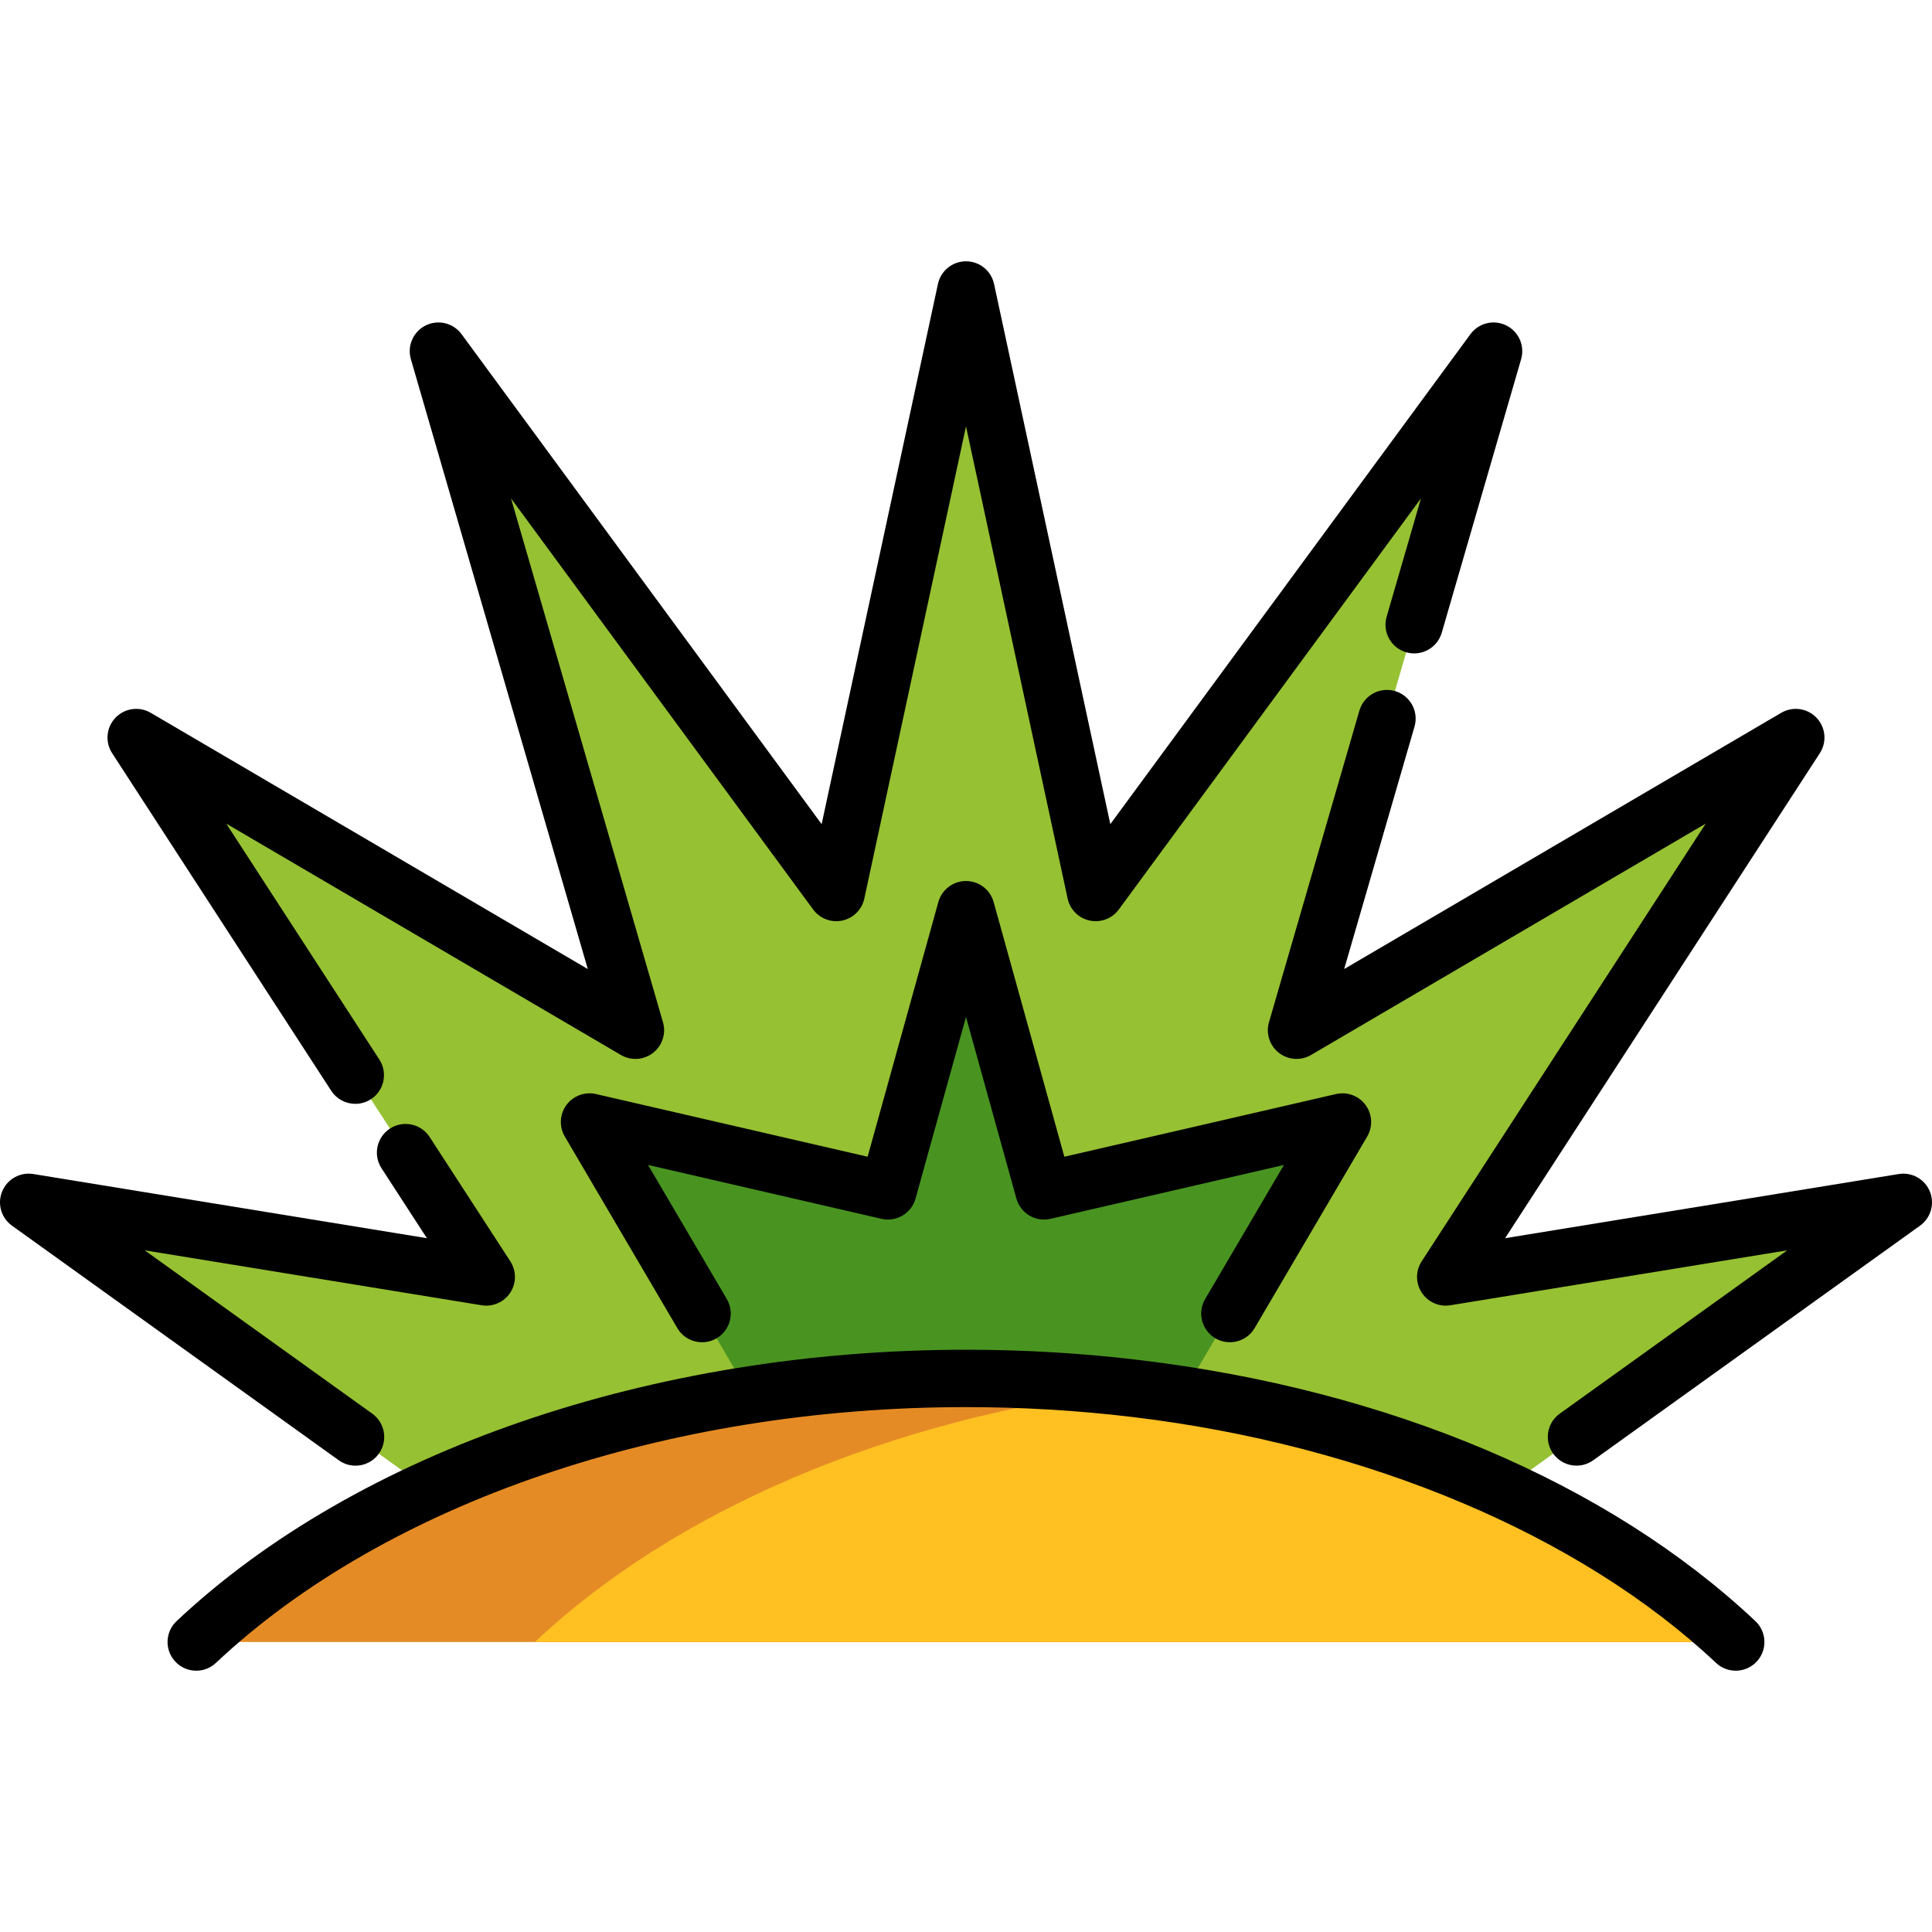 <?xml version="1.0" encoding="iso-8859-1"?>
<!-- Generator: Adobe Illustrator 19.0.0, SVG Export Plug-In . SVG Version: 6.00 Build 0)  -->
<svg version="1.1" id="Capa_1" xmlns="http://www.w3.org/2000/svg" xmlns:xlink="http://www.w3.org/1999/xlink" x="0px" y="0px"
	 viewBox="0 0 512.001 512.001" style="enable-background:new 0 0 512.001 512.001;" xml:space="preserve">
<polyline style="fill:#96C133;" points="398.44,394.697 504.393,318.638 383.135,338.407 475.899,195.46 343.597,273.016 
	395.807,93.064 290.372,236.519 255.997,76.844 221.623,236.519 116.188,93.064 168.398,273.016 36.096,195.46 128.859,338.407 
	7.602,318.638 113.555,394.697 "/>
<path style="fill:#E58B25;" d="M459.986,435.151H52.009c44.873-42.227,119.504-69.855,203.989-69.855
	c15.319,0,30.314,0.912,44.863,2.656C366.569,375.799,423.254,400.578,459.986,435.151z"/>
<polyline style="fill:#499421;" points="313.287,369.646 355.763,297.348 276.686,315.596 255.997,241.081 235.309,315.596 
	156.232,297.348 198.708,369.646 "/>
<path style="fill:#FFC022;" d="M459.986,435.151h-318.25c36.732-34.573,93.417-59.351,159.125-67.199
	C366.569,375.799,423.254,400.578,459.986,435.151z"/>
<path d="M52.011,442.755c-2.024,0-4.042-0.803-5.539-2.393c-2.878-3.059-2.731-7.871,0.326-10.749
	c47.856-45.035,126.061-71.921,209.199-71.921c15.366,0,30.766,0.911,45.769,2.71c66.394,7.929,124.436,32.508,163.432,69.211
	c3.058,2.878,3.204,7.69,0.324,10.749c-2.878,3.059-7.691,3.204-10.749,0.325c-36.112-33.989-92.54-57.748-154.815-65.185
	c-14.408-1.728-29.197-2.603-43.961-2.603c-79.361,0-153.671,25.341-198.777,67.789C55.752,442.07,53.879,442.755,52.011,442.755z"
	/>
<path d="M417.798,388.408c-2.366,0-4.698-1.101-6.184-3.17c-2.448-3.412-1.669-8.163,1.743-10.611l60.281-43.274l-89.276,14.556
	c-2.97,0.483-5.945-0.827-7.591-3.348c-1.645-2.519-1.65-5.772-0.011-8.296l75.274-116.002L347.443,279.58
	c-2.685,1.573-6.06,1.352-8.516-0.56c-2.457-1.912-3.499-5.129-2.632-8.119l23.96-82.58c1.171-4.033,5.389-6.352,9.422-5.184
	c4.034,1.17,6.355,5.389,5.184,9.422l-18.641,64.247L472.051,188.9c3.041-1.782,6.907-1.242,9.343,1.307
	c2.435,2.548,2.8,6.436,0.881,9.392l-83.408,128.536l104.306-17.006c3.481-0.567,6.901,1.337,8.251,4.599
	c1.349,3.263,0.275,7.024-2.592,9.083l-86.604,62.17C420.884,387.944,419.334,388.408,417.798,388.408z"/>
<path d="M94.162,292.529c-2.49,0-4.929-1.222-6.385-3.465L29.716,199.6c-1.919-2.957-1.554-6.845,0.881-9.393
	c2.434-2.548,6.302-3.088,9.343-1.307l115.832,67.907L108.887,95.179c-1.027-3.54,0.634-7.308,3.941-8.938
	c3.307-1.63,7.308-0.654,9.49,2.317l95.426,129.848l30.823-143.157c0.754-3.503,3.851-6.003,7.434-6.003l0,0
	c3.582,0,6.679,2.501,7.434,6.004l30.814,143.156l95.437-129.848c2.183-2.971,6.181-3.947,9.49-2.317
	c3.306,1.63,4.966,5.398,3.94,8.939l-21.035,72.497c-1.171,4.034-5.39,6.352-9.422,5.184c-4.034-1.17-6.355-5.389-5.184-9.422
	l9.101-31.365l-80.08,108.95c-1.771,2.411-4.792,3.558-7.719,2.932c-2.926-0.627-5.212-2.911-5.842-5.836L256,112.979
	l-26.945,125.144c-0.63,2.925-2.916,5.209-5.842,5.835c-2.928,0.626-5.947-0.522-7.719-2.933l-80.07-108.951l40.273,138.829
	c0.867,2.99-0.175,6.207-2.632,8.119c-2.457,1.912-5.831,2.133-8.516,0.56l-104.59-61.314l40.574,62.52
	c2.286,3.523,1.285,8.232-2.239,10.519C97.016,292.133,95.581,292.529,94.162,292.529z"/>
<path d="M94.213,388.419c-1.536,0-3.085-0.463-4.429-1.427L3.17,324.811c-2.868-2.059-3.941-5.821-2.592-9.083
	c1.348-3.263,4.77-5.165,8.251-4.599l104.305,17.006l-12.029-18.535c-2.286-3.523-1.285-8.232,2.239-10.518
	c3.522-2.287,8.233-1.285,10.518,2.239l21.38,32.944c1.638,2.525,1.634,5.777-0.011,8.296c-1.645,2.519-4.624,3.832-7.591,3.348
	L38.36,331.354l60.293,43.284c3.412,2.449,4.191,7.2,1.743,10.612C98.911,387.318,96.579,388.419,94.213,388.419z"/>
<path d="M186.062,355.712c-2.609,0-5.147-1.342-6.564-3.754l-29.818-50.764c-1.539-2.619-1.371-5.903,0.427-8.351
	c1.798-2.448,4.881-3.591,7.839-2.91l71.981,16.613l18.746-67.498c0.914-3.292,3.91-5.569,7.327-5.569l0,0
	c3.416,0,6.413,2.279,7.327,5.57l18.735,67.497l71.991-16.613c2.957-0.684,6.044,0.461,7.839,2.91
	c1.798,2.449,1.965,5.732,0.427,8.351l-29.828,50.764c-2.128,3.621-6.787,4.83-10.409,2.704c-3.621-2.127-4.831-6.787-2.704-10.408
	l20.876-35.529l-61.864,14.276c-3.962,0.912-7.949-1.454-9.037-5.375l-13.358-48.12l-13.365,48.121
	c-1.089,3.922-5.072,6.288-9.037,5.374l-61.857-14.277l20.869,35.531c2.127,3.621,0.916,8.28-2.705,10.407
	C188.696,355.374,187.37,355.712,186.062,355.712z"/>
<g>
</g>
<g>
</g>
<g>
</g>
<g>
</g>
<g>
</g>
<g>
</g>
<g>
</g>
<g>
</g>
<g>
</g>
<g>
</g>
<g>
</g>
<g>
</g>
<g>
</g>
<g>
</g>
<g>
</g>
</svg>
